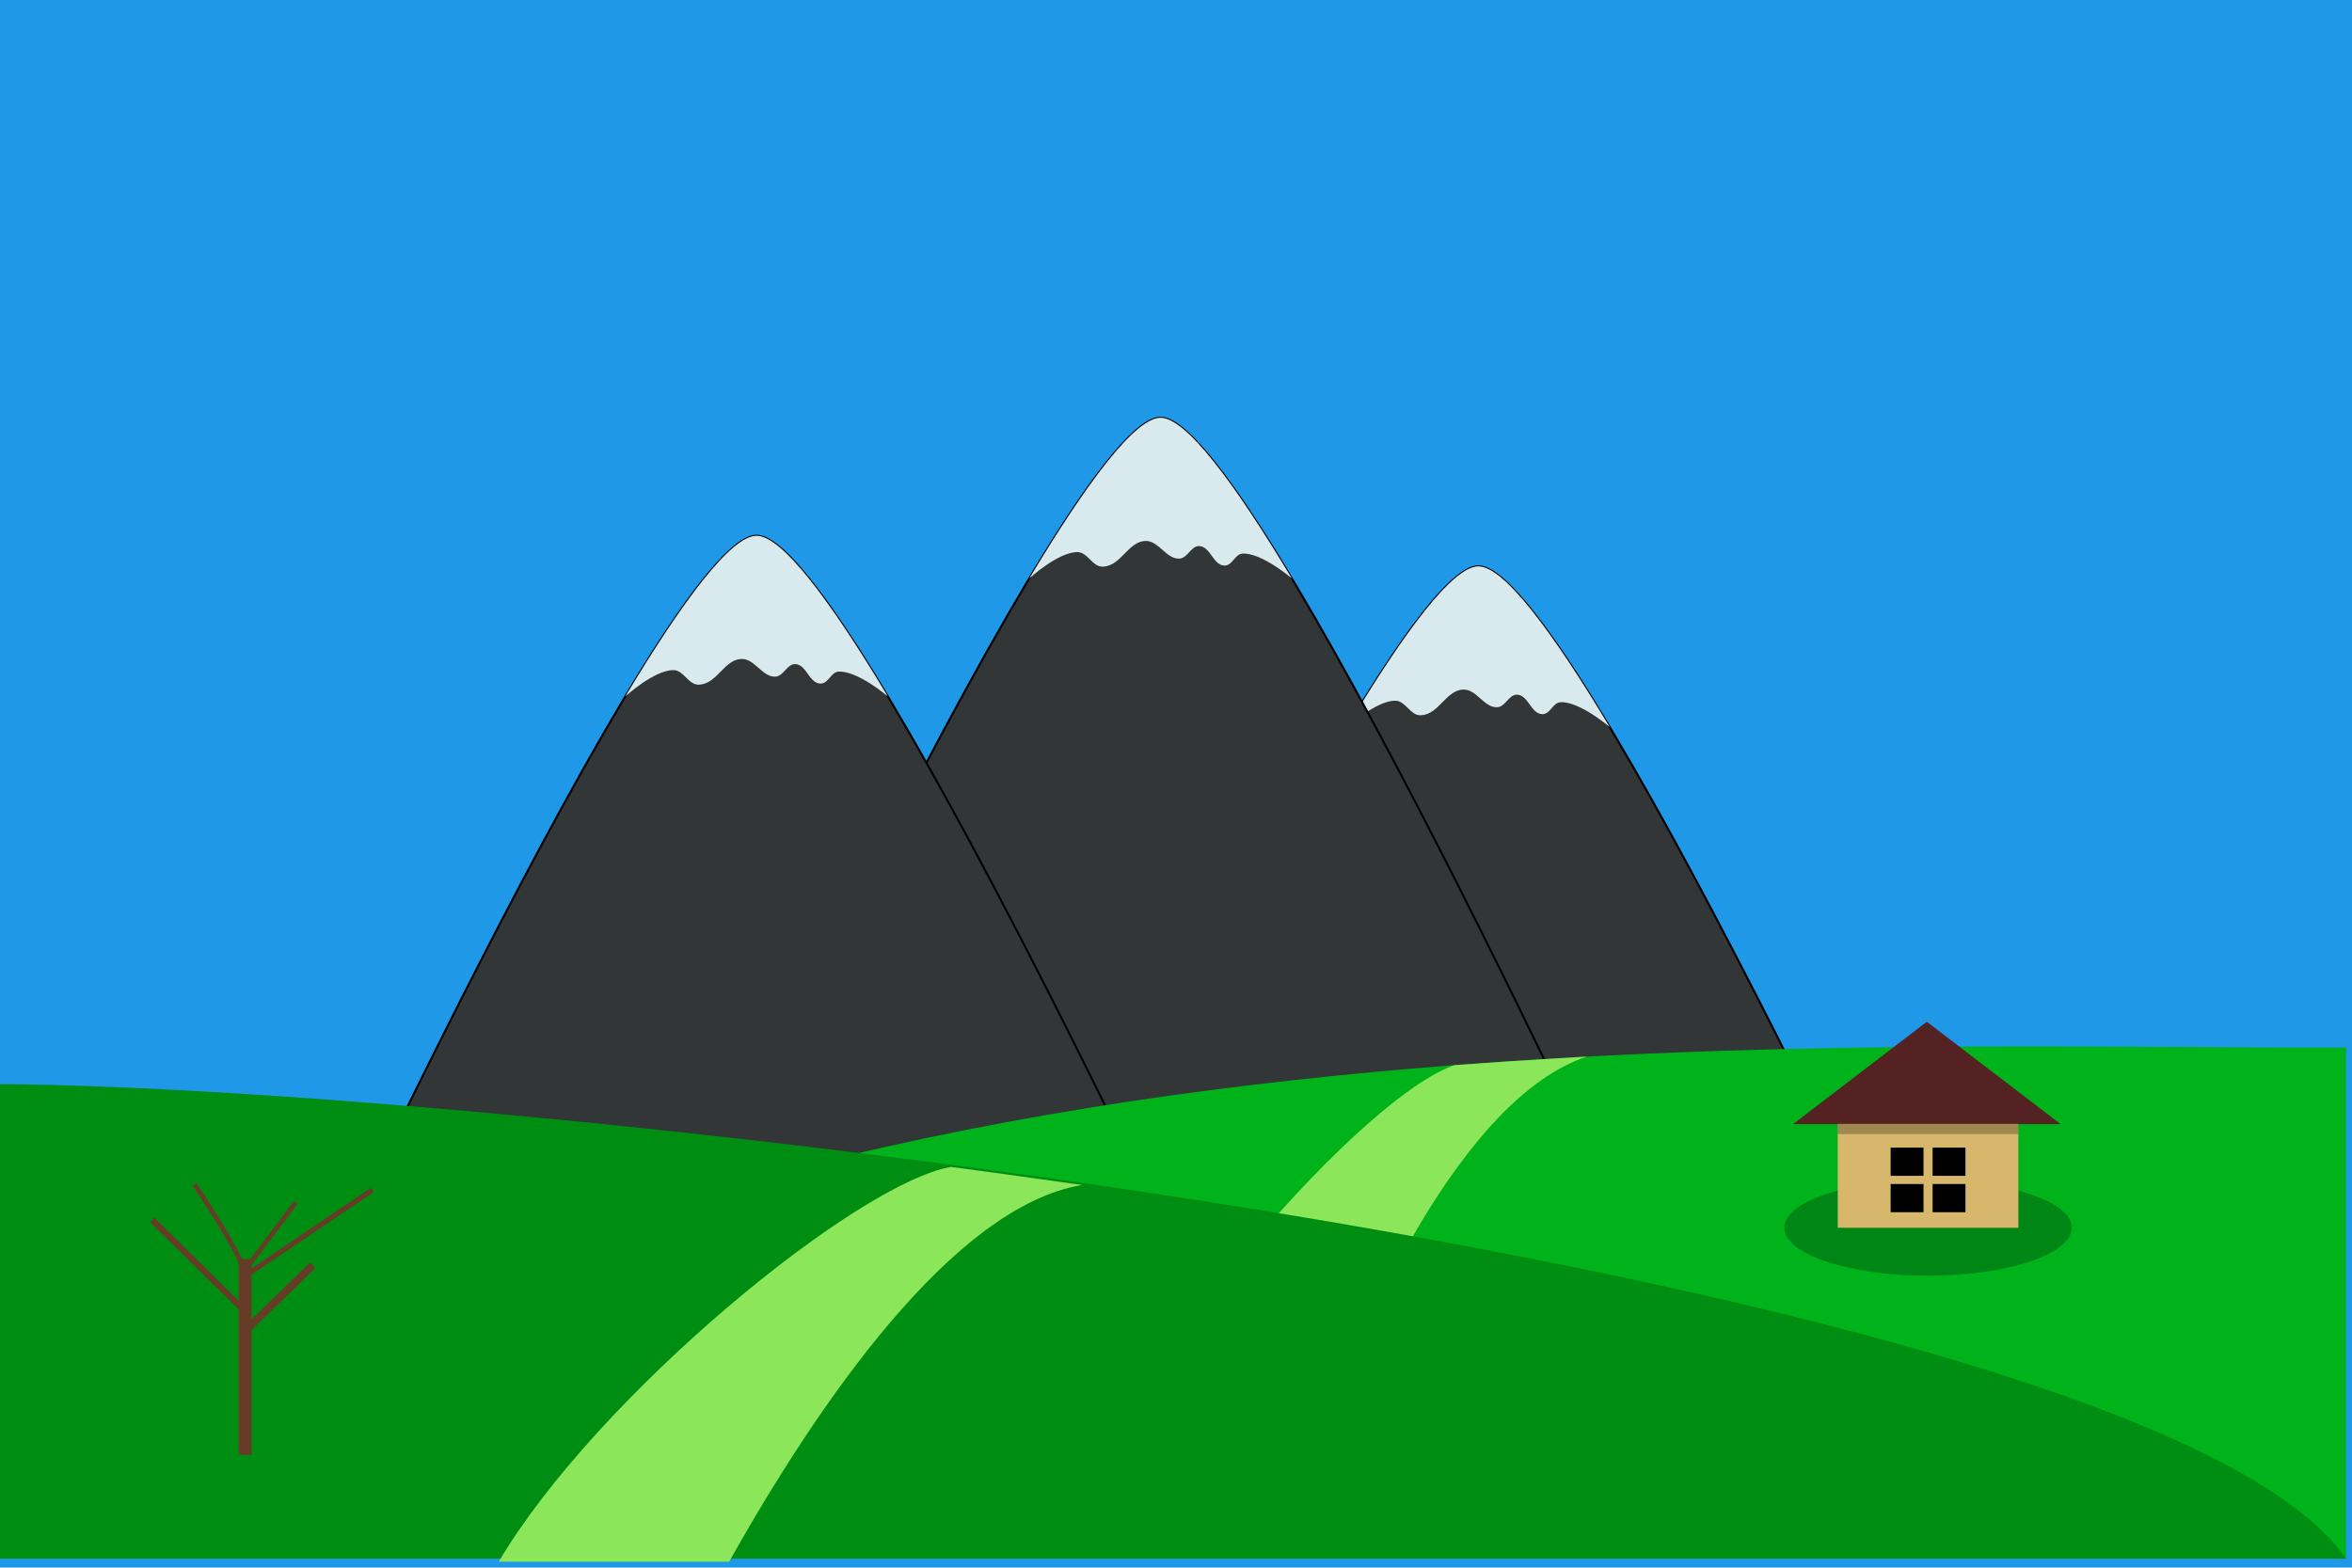 <?xml version="1.0" encoding="UTF-8" standalone="no"?>
<!-- Created with Inkscape (http://www.inkscape.org/) -->

<svg
   width="750"
   height="500"
   viewBox="0 0 198.438 132.292"
   version="1.1"
   id="top_bg"
   xmlns:xlink="http://www.w3.org/1999/xlink"
   xmlns="http://www.w3.org/2000/svg"
   xmlns:svg="http://www.w3.org/2000/svg">
  <defs
     id="defs2">
    <linearGradient
       id="linearGradient7844">
      <stop
         style="stop-color:#71c5e3;stop-opacity:1"
         offset="0"
         id="stop7840" />
      <stop
         style="stop-color:#0d9efe;stop-opacity:1"
         offset="1"
         id="stop7842" />
    </linearGradient>
    <clipPath
       clipPathUnits="userSpaceOnUse"
       id="clipPath8914">
      <path
         style="fill:#00a81b;fill-opacity:1;stroke:none;stroke-width:2.244;stroke-linecap:square;stroke-opacity:1;paint-order:stroke fill markers"
         id="path8916"
         width="1200"
         height="291.171"
         x="158.75"
         y="1744.262"
         d="m 158.75,1744.262 h 1200 v 291.171 h -1200 z" />
    </clipPath>
    <clipPath
       clipPathUnits="userSpaceOnUse"
       id="clipPath1107">
      <rect
         style="fill:#000000;fill-opacity:0.251;stroke-width:92.329;stroke-linecap:square;paint-order:stroke fill markers"
         id="rect1109"
         width="276.883"
         height="276.883"
         x="1391.297"
         y="750.514"
         ry="21.084" />
    </clipPath>
    <linearGradient
       xlink:href="#linearGradient7844"
       id="linearGradient7846"
       x1="1040.419"
       y1="804.771"
       x2="1213.768"
       y2="978.12"
       gradientUnits="userSpaceOnUse"
       gradientTransform="matrix(0.191,0,0,0.191,930.178,1671.8)" />
  </defs>
  <g
     id="main"
     transform="translate(-691.528,-1821.274)">
    <path
       id="path44067"
       style="fill:none;stroke:#000000;stroke-width:0.263;stroke-linecap:square;stroke-opacity:1;paint-order:stroke fill markers"
       d="M 902.233,1953.557 A 111.489,111.489 0 0 1 790.743,2065.047 111.489,111.489 0 0 1 679.254,1953.557 111.489,111.489 0 0 1 790.743,1842.068 111.489,111.489 0 0 1 902.233,1953.557 Z" />
    <rect
       style="fill:#1f9aec;fill-opacity:1;stroke-width:0.277;stroke-linecap:square;paint-order:stroke fill markers"
       id="sky"
       width="198.445"
       height="132.296"
       x="691.521"
       y="1821.261" />
    <path
       id="sun"
       style="fill:#ffc500;fill-opacity:1;stroke-width:0.15;stroke-linecap:square;paint-order:stroke fill markers"
       d="m 724.715,1798.769 v 2.417 a 5.051,5.051 0 0 0 -2.881,1.196 l -1.712,-1.711 -0.561,0.561 1.711,1.711 a 5.051,5.051 0 0 0 -1.196,2.881 h -2.418 v 0.793 h 2.418 a 5.051,5.051 0 0 0 1.196,2.881 l -1.711,1.712 0.561,0.562 1.712,-1.712 a 5.051,5.051 0 0 0 2.881,1.196 v 2.417 h 0.793 v -2.417 a 5.051,5.051 0 0 0 2.883,-1.195 l 1.709,1.71 0.561,-0.562 -1.709,-1.709 a 5.051,5.051 0 0 0 1.194,-2.883 h 2.417 v -0.793 h -2.418 a 5.051,5.051 0 0 0 -1.196,-2.881 l 1.712,-1.711 -0.561,-0.561 -1.712,1.711 a 5.051,5.051 0 0 0 -2.881,-1.196 v -2.417 z" />
    <circle
       style="fill:#fff500;fill-opacity:1;stroke-width:0.501;stroke-linecap:square;paint-order:stroke fill markers"
       id="moon"
       cx="740.358"
       cy="1806.22"
       r="4.307" />
    <g
       id="mountains"
       transform="matrix(0.165,0,0,0.165,665.268,1616.957)">
      <path
         id="path9384"
         style="fill:#333737;fill-opacity:1;stroke:#000000;stroke-width:1.041;stroke-linecap:square;stroke-opacity:1;paint-order:stroke fill markers"
         d="M 1163.342,1965.996 H 666.884 c 0,0 200.87,-438.065 248.229,-438.065 47.359,0 248.229,438.065 248.229,438.065 z" />
      <path
         id="path9386"
         style="fill:#dbeef1;fill-opacity:1;stroke:none;stroke-width:1.725;stroke-linecap:square;paint-order:stroke fill markers"
         d="m 915.114,1527.931 c -13.107,0 -37.991,33.624 -67.101,82.156 0,0 14.892,-13.576 24.667,-13.436 5.146,0.074 7.547,7.46 12.694,7.441 0.243,0 0.488,-0.011 0.737,-0.031 8.942,-0.701 12.517,-12.839 21.287,-13.121 6.772,-0.217 10.525,9.297 17.296,9.051 4.232,-0.154 5.968,-6.603 10.199,-6.42 5.797,0.251 7.044,9.76 12.844,9.956 0.128,0 0.257,0 0.387,-0.01 3.859,-0.262 5.065,-5.852 8.858,-6.089 9.749,-0.609 25.234,12.655 25.234,12.655 -29.11,-48.532 -53.994,-82.156 -67.101,-82.156 z" />
      <path
         id="path44409"
         style="fill:#333737;fill-opacity:1;stroke:#000000;stroke-width:1.041;stroke-linecap:square;stroke-opacity:1;paint-order:stroke fill markers"
         d="M 1000.809,1889.992 H 504.351 c 0,0 200.87,-438.065 248.229,-438.065 47.359,0 248.229,438.065 248.229,438.065 z" />
      <path
         id="path9362"
         style="fill:#333737;fill-opacity:1;stroke:#000000;stroke-width:1.041;stroke-linecap:square;stroke-opacity:1;paint-order:stroke fill markers"
         d="M 794.245,1950.35 H 297.787 c 0,0 200.87,-438.065 248.229,-438.065 47.359,0 248.229,438.065 248.229,438.065 z" />
      <path
         id="path9364"
         style="fill:#dbeef1;fill-opacity:1;stroke:none;stroke-width:1.725;stroke-linecap:square;paint-order:stroke fill markers"
         d="m 546.016,1512.285 c -13.107,0 -37.991,33.624 -67.101,82.156 0,0 14.892,-13.576 24.667,-13.436 5.146,0.074 7.547,7.46 12.694,7.441 0.243,0 0.488,-0.011 0.737,-0.031 8.942,-0.701 12.517,-12.839 21.287,-13.121 6.772,-0.217 10.525,9.297 17.296,9.051 4.232,-0.154 5.968,-6.603 10.199,-6.42 5.797,0.251 7.044,9.76 12.844,9.956 0.128,0 0.257,0 0.387,-0.01 3.859,-0.262 5.065,-5.852 8.858,-6.089 9.749,-0.609 25.234,12.655 25.234,12.655 -29.11,-48.532 -53.994,-82.156 -67.101,-82.156 z" />
      <path
         id="rect5112"
         style="fill:#dbeef1;fill-opacity:1;stroke:none;stroke-width:1.725;stroke-linecap:square;paint-order:stroke fill markers"
         d="m 752.58,1451.927 c -13.107,0 -37.991,33.624 -67.101,82.156 0,0 14.892,-13.576 24.667,-13.436 5.146,0.074 7.547,7.46 12.694,7.441 0.243,0 0.488,-0.011 0.737,-0.031 8.942,-0.701 12.517,-12.839 21.287,-13.121 6.772,-0.217 10.525,9.297 17.296,9.051 4.232,-0.154 5.968,-6.603 10.199,-6.42 5.797,0.251 7.044,9.76 12.844,9.956 0.128,0 0.257,0 0.387,-0.01 3.859,-0.262 5.065,-5.852 8.858,-6.089 9.749,-0.609 25.234,12.655 25.234,12.655 -29.11,-48.532 -53.994,-82.156 -67.101,-82.156 z" />
    </g>
    <g
       id="earth"
       transform="matrix(0.165,0,0,0.165,665.268,1616.957)">
      <path
         style="fill:#00b61b;fill-opacity:1;stroke:none;stroke-width:0.265px;stroke-linecap:butt;stroke-linejoin:miter;stroke-opacity:1"
         d="m 1358.75,1774.023 c -287.603,0.8 -861.36,-29.761 -1200,261.41 H 1358.75 Z"
         id="path12561" />
      <path
         id="path19263"
         style="color:#000000;fill:#8dea5a;stroke-width:1;-inkscape-stroke:none"
         d="m 902.87,1783.039 c -46.282,15.875 -159.89,144.212 -196.027,235.744 l 116.159,-18.685 c 32.108,-87.343 84.183,-200.087 147.471,-221.438 -37.311,2.219 -43.227,2.615 -67.604,4.379 z" />
      <path
         style="fill:#009012;fill-opacity:1;stroke:none;stroke-width:0.265px;stroke-linecap:butt;stroke-linejoin:miter;stroke-opacity:1"
         d="m 158.75,1792.731 c 268.525,1.817 1099.898,97.26 1200,242.701 H 158.75 Z"
         id="path9365" />
      <path
         id="path14022"
         style="color:#000000;fill:#8dea5a;stroke-width:3.78;-inkscape-stroke:none"
         d="m 3232.115,3045.017 c -182.232,31.457 -683.204,442.158 -872.993,762.026 l 444.671,4e-4 c 172.242,-306.651 432.135,-685.466 681.114,-727.151 -138.071,-19.425 -162.589,-22.779 -252.792,-34.875 z"
         transform="matrix(0.265,0,0,0.265,-211.048,1028.153)" />
    </g>
    <g
       id="house01"
       transform="matrix(0.165,0,0,0.165,665.268,1616.957)">
      <ellipse
         style="fill:#000000;fill-opacity:0.251;stroke-width:92.604;stroke-linecap:square;paint-order:stroke fill markers"
         id="path2417"
         cx="1145.031"
         cy="1866.219"
         rx="73.462"
         ry="24.487" />
      <path
         style="fill:#562324;fill-opacity:1;stroke-width:6;stroke-linecap:square;paint-order:stroke fill markers"
         id="path860"
         d="m 4433.245,2596.261 398,689.357 h -796 z"
         transform="matrix(0.172,0,0,0.076,381.875,1563.526)" />
      <rect
         style="fill:#daba6d;fill-opacity:0.998;stroke:none;stroke-width:0.518;stroke-linecap:square;paint-order:stroke fill markers"
         id="rect9952"
         width="92.35"
         height="53.132"
         x="1098.856"
         y="1813.088" />
      <path
         id="windows"
         style="fill:#000000;fill-opacity:1;stroke-width:0.777;stroke-linecap:square;paint-order:stroke fill markers"
         d="m 1125.908,1825.21 v 14.428 h 16.796 v -14.428 z m 21.45,0 v 14.428 h 16.796 v -14.428 z m -21.45,18.616 v 14.428 h 16.796 v -14.428 z m 21.45,0 v 14.428 h 16.796 v -14.428 z" />
      <rect
         style="fill:#000000;fill-opacity:0.251;stroke-width:92.604;stroke-linecap:square;paint-order:stroke fill markers"
         id="rect3249"
         width="92.35"
         height="5.222"
         x="1098.856"
         y="1813.088" />
      <path
         id="windows11"
         style="opacity:0;fill:url(#linearGradient7846);fill-opacity:1;stroke-width:17.653;stroke-linecap:square;paint-order:stroke fill markers"
         d="m 1129.06,1825.209 c -0.306,0 -0.552,0.246 -0.552,0.552 v 14.778 c 0,0.305 0.246,0.552 0.552,0.552 h 14.778 c 0.306,0 0.552,-0.246 0.552,-0.552 v -14.778 c 0,-0.306 -0.246,-0.552 -0.552,-0.552 z m 17.163,0 c -0.305,0 -0.552,0.246 -0.552,0.552 v 14.778 c 0,0.305 0.246,0.552 0.552,0.552 h 14.778 c 0.306,0 0.552,-0.246 0.552,-0.552 v -14.778 c 0,-0.306 -0.246,-0.552 -0.552,-0.552 z m -17.163,17.163 c -0.306,0 -0.552,0.246 -0.552,0.552 v 14.778 c 0,0.306 0.246,0.552 0.552,0.552 h 14.778 c 0.306,0 0.552,-0.246 0.552,-0.552 v -14.778 c 0,-0.305 -0.246,-0.552 -0.552,-0.552 z m 17.163,0 c -0.305,0 -0.552,0.246 -0.552,0.552 v 14.778 c 0,0.306 0.246,0.552 0.552,0.552 h 14.778 c 0.306,0 0.552,-0.246 0.552,-0.552 v -14.778 c 0,-0.305 -0.246,-0.552 -0.552,-0.552 z" />
    </g>
    <path
       style="fill:none;stroke:#673e28;stroke-width:1.094;stroke-linecap:butt;stroke-linejoin:miter;stroke-miterlimit:4;stroke-dasharray:none;stroke-opacity:1"
       d="M 712.211,1944.05 V 1927.517"
       id="path18705" />
    <path
       style="fill:none;stroke:#673e28;stroke-width:0.438;stroke-linecap:butt;stroke-linejoin:miter;stroke-miterlimit:4;stroke-dasharray:none;stroke-opacity:1"
       d="m 712.211,1928.938 10.727,-7.248"
       id="path28506" />
    <path
       style="fill:none;stroke:#673e28;stroke-width:0.525;stroke-linecap:butt;stroke-linejoin:miter;stroke-miterlimit:4;stroke-dasharray:none;stroke-opacity:1"
       d="m 712.211,1931.946 -7.838,-7.725"
       id="path28508" />
    <path
       style="fill:none;stroke:#673e28;stroke-width:0.394;stroke-linecap:butt;stroke-linejoin:miter;stroke-miterlimit:4;stroke-dasharray:none;stroke-opacity:1"
       d="m 712.211,1928.938 c 0,-1.421 -4.283,-7.725 -4.283,-7.725"
       id="path28510" />
    <path
       style="fill:none;stroke:#673e28;stroke-width:0.394;stroke-linecap:butt;stroke-linejoin:miter;stroke-miterlimit:4;stroke-dasharray:none;stroke-opacity:1"
       d="m 712.553,1927.965 3.921,-5.211"
       id="path28512" />
    <path
       style="fill:none;stroke:#673e28;stroke-width:0.656;stroke-linecap:butt;stroke-linejoin:miter;stroke-miterlimit:4;stroke-dasharray:none;stroke-opacity:1"
       d="m 712.211,1933.586 5.699,-5.537"
       id="path28514" />
    <rect
       style="opacity:1;mix-blend-mode:normal;fill:#000000;fill-opacity:0.017;stroke:none;stroke-width:15.314;stroke-linecap:square;stroke-miterlimit:4;stroke-dasharray:none;stroke-opacity:1;paint-order:stroke fill markers"
       id="night_filter"
       width="198.445"
       height="132.296"
       x="691.521"
       y="1821.261" />
  </g>
</svg>
